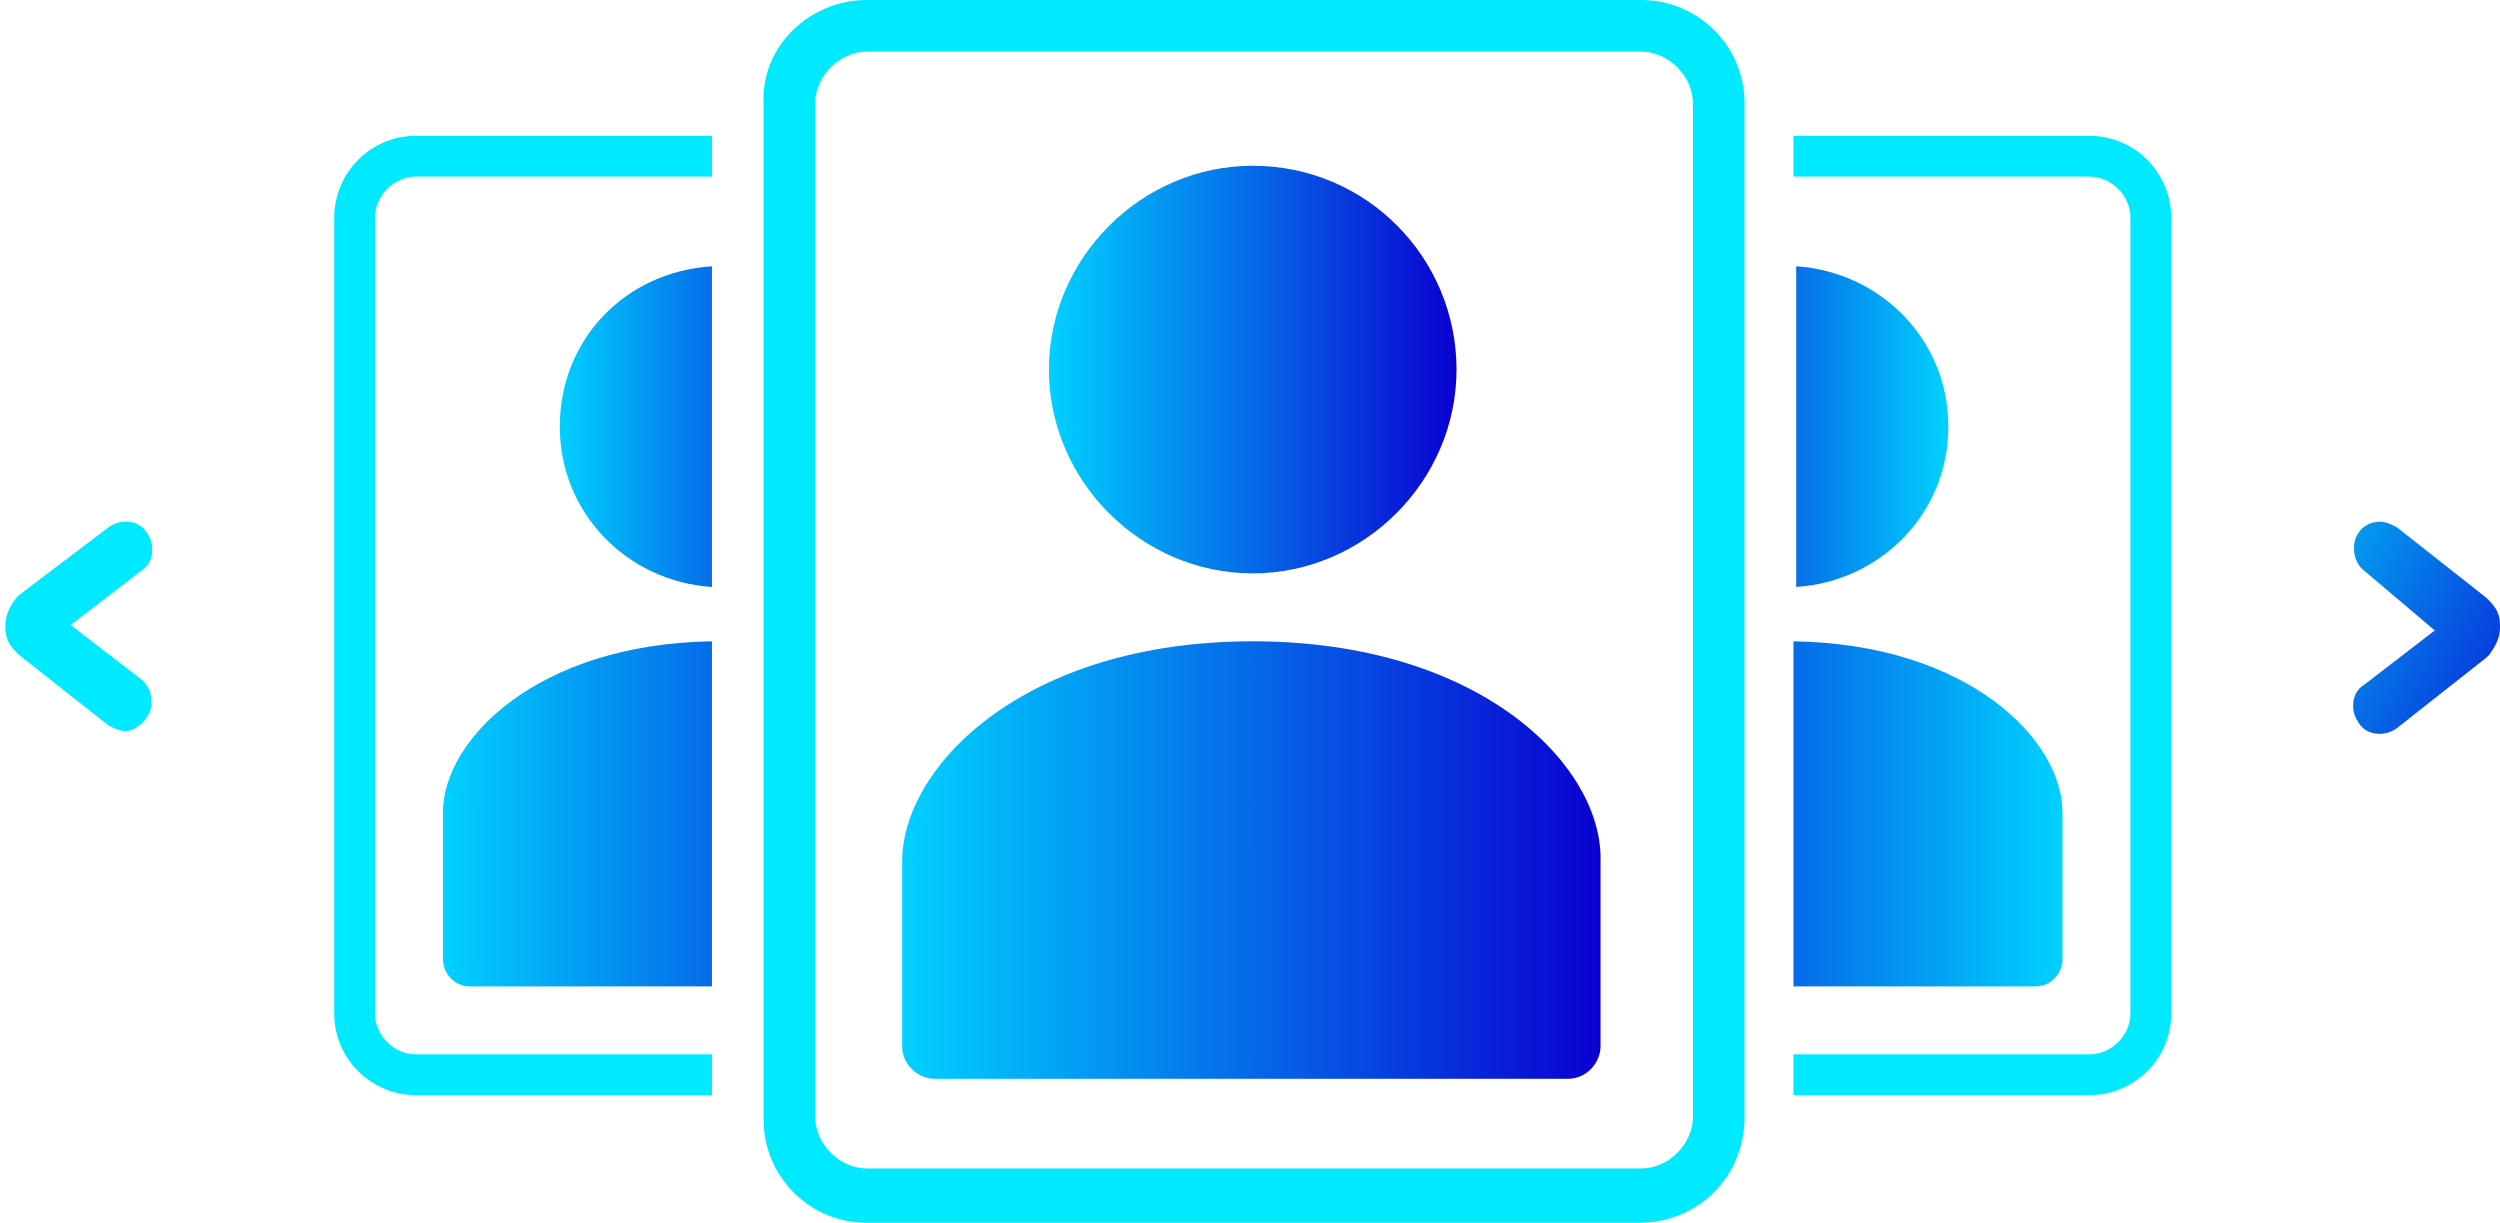<?xml version="1.0" encoding="utf-8"?>
<!-- Generator: Adobe Illustrator 23.0.2, SVG Export Plug-In . SVG Version: 6.00 Build 0)  -->
<svg version="1.1" id="Layer_1" xmlns="http://www.w3.org/2000/svg" xmlns:xlink="http://www.w3.org/1999/xlink" x="0px" y="0px"
	 viewBox="0 0 92 45" style="enable-background:new 0 0 92 45;" xml:space="preserve">
<style type="text/css">
	.st0{fill:#00EAFF;}
	.st1{fill:url(#SVGID_1_);}
	.st2{fill:url(#SVGID_2_);}
	.st3{fill:url(#SVGID_3_);}
	.st4{fill:none;}
	.st5{fill:url(#SVGID_4_);}
	.st6{fill:url(#SVGID_5_);}
	.st7{fill:url(#SVGID_6_);}
	.st8{fill:url(#SVGID_7_);}
</style>
<title>Image</title>
<g>
	<g>
		<path class="st0" d="M4.6,26.9c-0.2,0-0.4-0.1-0.6-0.2l-3.3-2.6c0,0-0.1-0.1-0.1-0.1c-0.4-0.4-0.4-0.7-0.4-1c0-0.3,0.1-0.6,0.4-1
			c0,0,0.1-0.1,0.1-0.1L4,19.4c0.4-0.3,1.1-0.3,1.4,0.2C5.7,20,5.7,20.7,5.2,21l-2.6,2l2.6,2c0.4,0.3,0.5,1,0.2,1.4
			C5.2,26.7,4.9,26.9,4.6,26.9z"/>
	</g>
	<g>
		<linearGradient id="SVGID_1_" gradientUnits="userSpaceOnUse" x1="80.439" y1="19.389" x2="95.237" y2="26.927">
			<stop  offset="6.751216e-04" style="stop-color:#00EAFF"/>
			<stop  offset="1" style="stop-color:#0A00D1"/>
		</linearGradient>
		<path class="st1" d="M87.6,19.2c0.2,0,0.4,0.1,0.6,0.2l3.3,2.6c0,0,0.1,0.1,0.1,0.1c0.4,0.4,0.4,0.7,0.4,1c0,0.3-0.1,0.6-0.4,1
			c0,0-0.1,0.1-0.1,0.1l-3.3,2.6c-0.4,0.3-1.1,0.3-1.4-0.2c-0.3-0.4-0.3-1.1,0.2-1.4l2.6-2L87,21c-0.4-0.3-0.5-1-0.2-1.4
			C87,19.3,87.3,19.2,87.6,19.2z"/>
	</g>
</g>
<g>
	<g>
		<g>
			<linearGradient id="SVGID_2_" gradientUnits="userSpaceOnUse" x1="38.586" y1="13.643" x2="53.654" y2="13.643">
				<stop  offset="6.751216e-04" style="stop-color:#00D1FF"/>
				<stop  offset="1" style="stop-color:#0A00D1"/>
			</linearGradient>
			<path class="st2" d="M46.1,6.1c4.2,0,7.5,3.4,7.5,7.5s-3.4,7.5-7.5,7.5s-7.5-3.4-7.5-7.5l0,0C38.6,9.5,42,6.1,46.1,6.1z"/>
			<linearGradient id="SVGID_3_" gradientUnits="userSpaceOnUse" x1="33.236" y1="31.663" x2="59.003" y2="31.663">
				<stop  offset="6.751216e-04" style="stop-color:#00D1FF"/>
				<stop  offset="1" style="stop-color:#0A00D1"/>
			</linearGradient>
			<path class="st3" d="M46.1,23.6c-8.4,0-12.9,4.6-12.9,8.1v6.8c0,0.7,0.6,1.2,1.2,1.2h23.3c0.7,0,1.2-0.6,1.2-1.2v-6.8
				C59,28.2,54.5,23.6,46.1,23.6z"/>
		</g>
		<g>
			<path class="st0" d="M60.3,45H31.9c-2.1,0-3.8-1.7-3.8-3.8V3.8C28,1.7,29.8,0,31.9,0h28.5c2.1,0,3.8,1.7,3.8,3.8v37.3
				C64.2,43.3,62.5,45,60.3,45z M31.9,1.9c-1,0-1.9,0.9-1.9,1.9v37.3c0,1,0.9,1.9,1.9,1.9h28.5c1,0,1.9-0.9,1.9-1.9V3.8
				c0-1-0.9-1.9-1.9-1.9H31.9z"/>
		</g>
	</g>
	<g>
		<path class="st4" d="M13.8,8v29.3c0,0.8,0.7,1.5,1.5,1.5h10.9v-2.6h-8.9c-0.5,0-1-0.4-1-1v-5.4c0-2.7,3.4-6.2,9.8-6.3v-2
			c-3.1-0.2-5.6-2.7-5.6-5.9c0-3.2,2.5-5.7,5.6-5.9V6.5H15.3C14.5,6.5,13.8,7.2,13.8,8z"/>
		<linearGradient id="SVGID_4_" gradientUnits="userSpaceOnUse" x1="20.551" y1="15.71" x2="32.389" y2="15.71">
			<stop  offset="6.751216e-04" style="stop-color:#00D1FF"/>
			<stop  offset="1" style="stop-color:#0A00D1"/>
		</linearGradient>
		<path class="st5" d="M20.6,15.7c0,3.2,2.5,5.7,5.6,5.9V9.8C23,10,20.6,12.5,20.6,15.7z"/>
		<linearGradient id="SVGID_5_" gradientUnits="userSpaceOnUse" x1="16.348" y1="29.878" x2="36.593" y2="29.878">
			<stop  offset="6.751216e-04" style="stop-color:#00D1FF"/>
			<stop  offset="1" style="stop-color:#0A00D1"/>
		</linearGradient>
		<path class="st6" d="M16.3,29.9v5.4c0,0.5,0.4,1,1,1h8.9V23.6C19.8,23.7,16.3,27.2,16.3,29.9z"/>
		<path class="st0" d="M15.3,38.8c-0.8,0-1.5-0.7-1.5-1.5V8c0-0.8,0.7-1.5,1.5-1.5h10.9V5H15.3c-1.7,0-3,1.4-3,3v29.3
			c0,1.7,1.4,3,3,3h10.9v-1.5H15.3z"/>
	</g>
	<g>
		<path class="st4" d="M78.4,8v29.3c0,0.8-0.7,1.5-1.5,1.5H66v-2.6h8.9c0.5,0,1-0.4,1-1v-5.4c0-2.7-3.4-6.2-9.8-6.3v-2
			c3.1-0.2,5.6-2.7,5.6-5.9c0-3.2-2.5-5.7-5.6-5.9V6.5h10.9C77.8,6.5,78.4,7.2,78.4,8z"/>
		
			<linearGradient id="SVGID_6_" gradientUnits="userSpaceOnUse" x1="-12.097" y1="15.71" x2="-0.259" y2="15.71" gradientTransform="matrix(-1 0 0 1 59.569 0)">
			<stop  offset="6.751216e-04" style="stop-color:#00D1FF"/>
			<stop  offset="1" style="stop-color:#0A00D1"/>
		</linearGradient>
		<path class="st7" d="M71.7,15.7c0,3.2-2.5,5.7-5.6,5.9V9.8C69.2,10,71.7,12.5,71.7,15.7z"/>
		
			<linearGradient id="SVGID_7_" gradientUnits="userSpaceOnUse" x1="-16.3" y1="29.878" x2="3.945" y2="29.878" gradientTransform="matrix(-1 0 0 1 59.569 0)">
			<stop  offset="6.751216e-04" style="stop-color:#00D1FF"/>
			<stop  offset="1" style="stop-color:#0A00D1"/>
		</linearGradient>
		<path class="st8" d="M75.9,29.9v5.4c0,0.5-0.4,1-1,1H66V23.6C72.4,23.7,75.9,27.2,75.9,29.9z"/>
		<path class="st0" d="M76.9,38.8c0.8,0,1.5-0.7,1.5-1.5V8c0-0.8-0.7-1.5-1.5-1.5H66V5h10.9c1.7,0,3,1.4,3,3v29.3c0,1.7-1.4,3-3,3
			H66v-1.5H76.9z"/>
	</g>
</g>
</svg>
